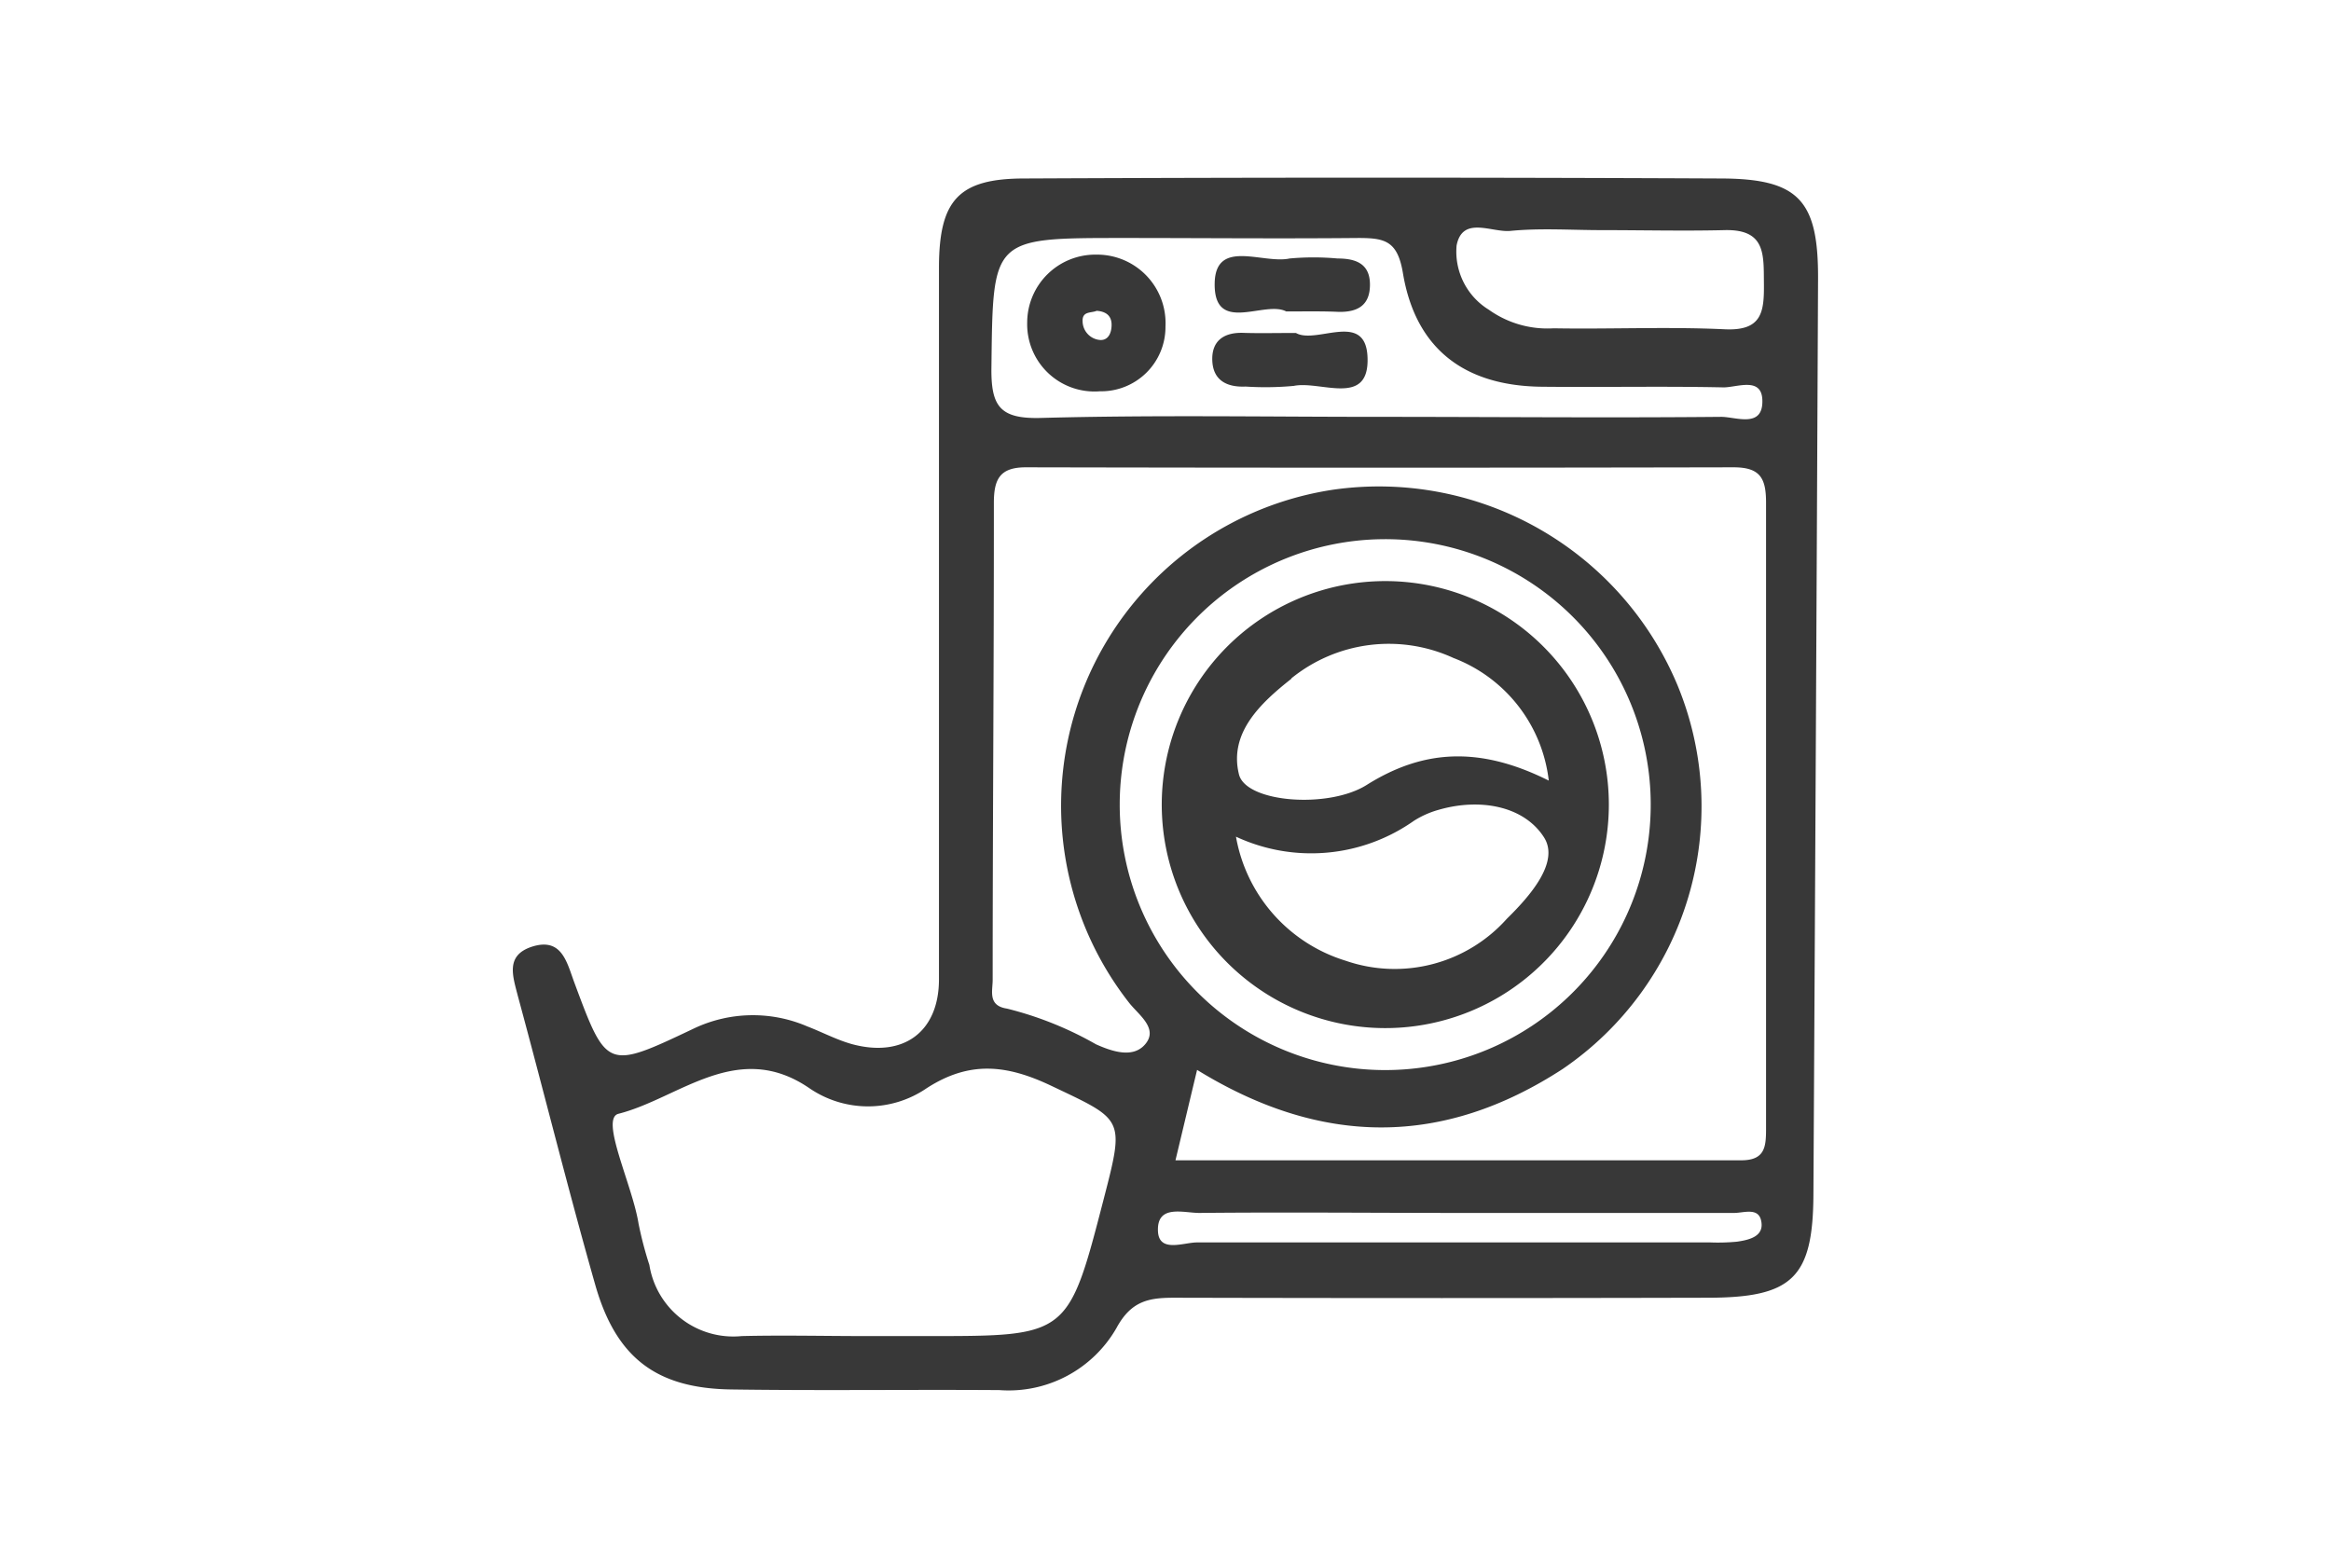 <svg xmlns="http://www.w3.org/2000/svg" xmlns:xlink="http://www.w3.org/1999/xlink" width="111.5" height="75" viewBox="0 0 111.5 75">
  <defs>
    <clipPath id="clip-laundry-room">
      <rect width="111.5" height="75"/>
    </clipPath>
  </defs>
  <g id="laundry-room" clip-path="url(#clip-laundry-room)">
    <g id="Layer_2" data-name="Layer 2" transform="translate(24.519 8.505)">
      <g id="Layer_1" data-name="Layer 1" transform="translate(0.013 -0.005)">
        <path id="Path_827" data-name="Path 827" d="M57.823.034q-16.667-.078-33.335,0c-3.153,0-4.078,1.034-4.093,4.212v34.1c0,2.517-1.7,3.773-4.171,3.1-.734-.207-1.421-.574-2.134-.848a6.584,6.584,0,0,0-5.452.119C4.5,42.682,4.5,42.661,2.952,38.5c-.362-.977-.6-2.181-2.047-1.706-1.246.419-.9,1.385-.656,2.341,1.251,4.61,2.4,9.246,3.706,13.835,1,3.5,2.936,4.951,6.507,5,4.274.062,8.548,0,12.822.031a5.946,5.946,0,0,0,5.6-2.967c.734-1.359,1.623-1.457,2.868-1.452q12.7.031,25.391,0c4.062,0,5.054-.941,5.08-4.9q.124-21.913.222-43.831C62.464,1.093,61.534.049,57.823.034Zm-12.667,3.2c.284-1.432,1.69-.6,2.584-.693,1.437-.14,2.9-.036,4.352-.036h0c1.959,0,3.923.047,5.887,0s1.861,1.163,1.876,2.532-.078,2.295-1.866,2.212c-2.724-.129-5.458,0-8.192-.047a4.827,4.827,0,0,1-3.1-.889A3.261,3.261,0,0,1,45.156,3.233ZM29.181,2.881c3.757,0,7.515.036,11.272,0,1.261,0,1.876.129,2.134,1.674.6,3.618,2.93,5.4,6.631,5.442,2.9.031,5.809-.031,8.708.031.646,0,1.824-.517,1.855.61.041,1.364-1.261.8-1.969.8-5.468.052-10.931,0-16.4,0-5.38,0-10.76-.093-16.135.052-1.99.057-2.4-.574-2.372-2.445C22.979,2.881,22.906,2.881,29.181,2.881Zm-.9,45.956c-1.7,6.579-1.7,6.579-8.357,6.579h-3.07c-1.964,0-3.928-.047-5.887,0a4.066,4.066,0,0,1-4.424-3.4,17.9,17.9,0,0,1-.517-1.974c-.295-1.855-1.861-5.034-.961-5.261,2.9-.734,5.685-3.587,9.137-1.22a4.961,4.961,0,0,0,5.6,0c2.067-1.339,3.85-1.121,5.954-.124C29.232,45.09,29.284,44.961,28.281,48.837ZM58.567,50.9a9.53,9.53,0,0,1-1.277.036H32.736c-.641,0-1.83.517-1.866-.553-.047-1.287,1.235-.853,1.99-.858,4.176-.041,8.357,0,12.533,0H58.438c.45,0,1.158-.279,1.287.382C59.88,50.646,59.161,50.816,58.567,50.9ZM29.041,29.973a12.7,12.7,0,1,1,3.715,8.993,12.7,12.7,0,0,1-3.715-8.993ZM59.957,45.524c0,.853-.062,1.488-1.2,1.483H31.708c.372-1.55.682-2.863,1.034-4.326,5.974,3.68,11.768,3.675,17.484-.041a15.2,15.2,0,0,0,5.5-18.352,15.479,15.479,0,0,0-16.471-9.365,15.288,15.288,0,0,0-9.763,24.549c.439.563,1.38,1.2.8,1.943s-1.612.388-2.388.041a16.657,16.657,0,0,0-4.253-1.706c-.93-.14-.687-.842-.687-1.38,0-7.6.062-15.2.057-22.812,0-1.153.295-1.711,1.55-1.706q16.916.036,33.836,0c1.287,0,1.55.543,1.55,1.69Z" transform="translate(-0.013 0.005)" fill="#383838"/>
        <path id="Path_828" data-name="Path 828" d="M70.763,37.34A10.693,10.693,0,1,0,81.456,48.018,10.693,10.693,0,0,0,70.763,37.34Zm-4.491,4.651a7.4,7.4,0,0,1,7.752-.972,7.155,7.155,0,0,1,4.558,5.866c-3.308-1.654-6-1.494-8.708.207-1.83,1.153-5.8.848-6.114-.517-.481-1.979,1.044-3.406,2.512-4.564Zm10.3,11.51a7.192,7.192,0,0,1-7.711,2,7.583,7.583,0,0,1-5.241-5.933,8.532,8.532,0,0,0,8.512-.76,4.367,4.367,0,0,1,1.153-.517c1.964-.579,4.1-.217,5.075,1.318C79.1,50.788,77.694,52.4,76.572,53.5Z" transform="translate(-29.031 -18.039)" fill="#383838"/>
        <path id="Path_829" data-name="Path 829" d="M68.39,9.9c-1.034-.548-3.478,1.137-3.421-1.37.052-2.129,2.315-.889,3.582-1.163a12.574,12.574,0,0,1,2.295,0c.884,0,1.55.253,1.55,1.251S71.8,9.937,70.9,9.921C70.153,9.885,69.367,9.9,68.39,9.9Z" transform="translate(-31.398 -3.5)" fill="#383838"/>
        <path id="Path_830" data-name="Path 830" d="M68.748,14.311c1,.579,3.463-1.178,3.427,1.349-.031,2.15-2.279.925-3.535,1.184a14.8,14.8,0,0,1-2.3.031c-.9.041-1.55-.3-1.592-1.23s.517-1.37,1.483-1.339C67,14.331,67.771,14.311,68.748,14.311Z" transform="translate(-31.291 -6.881)" fill="#383838"/>
        <path id="Path_831" data-name="Path 831" d="M50.907,7.116a3.26,3.26,0,0,0-3.3,3.251,3.219,3.219,0,0,0,3.478,3.287,3.077,3.077,0,0,0,3.137-3.1A3.277,3.277,0,0,0,50.907,7.116Zm.1,4.073a.91.91,0,0,1-.749-.868c-.031-.517.413-.4.672-.517.517.036.76.3.708.8C51.6,11,51.387,11.261,51.01,11.189Z" transform="translate(-23.005 -3.434)" fill="#383838"/>
      </g>
    </g>
  </g>
</svg>
